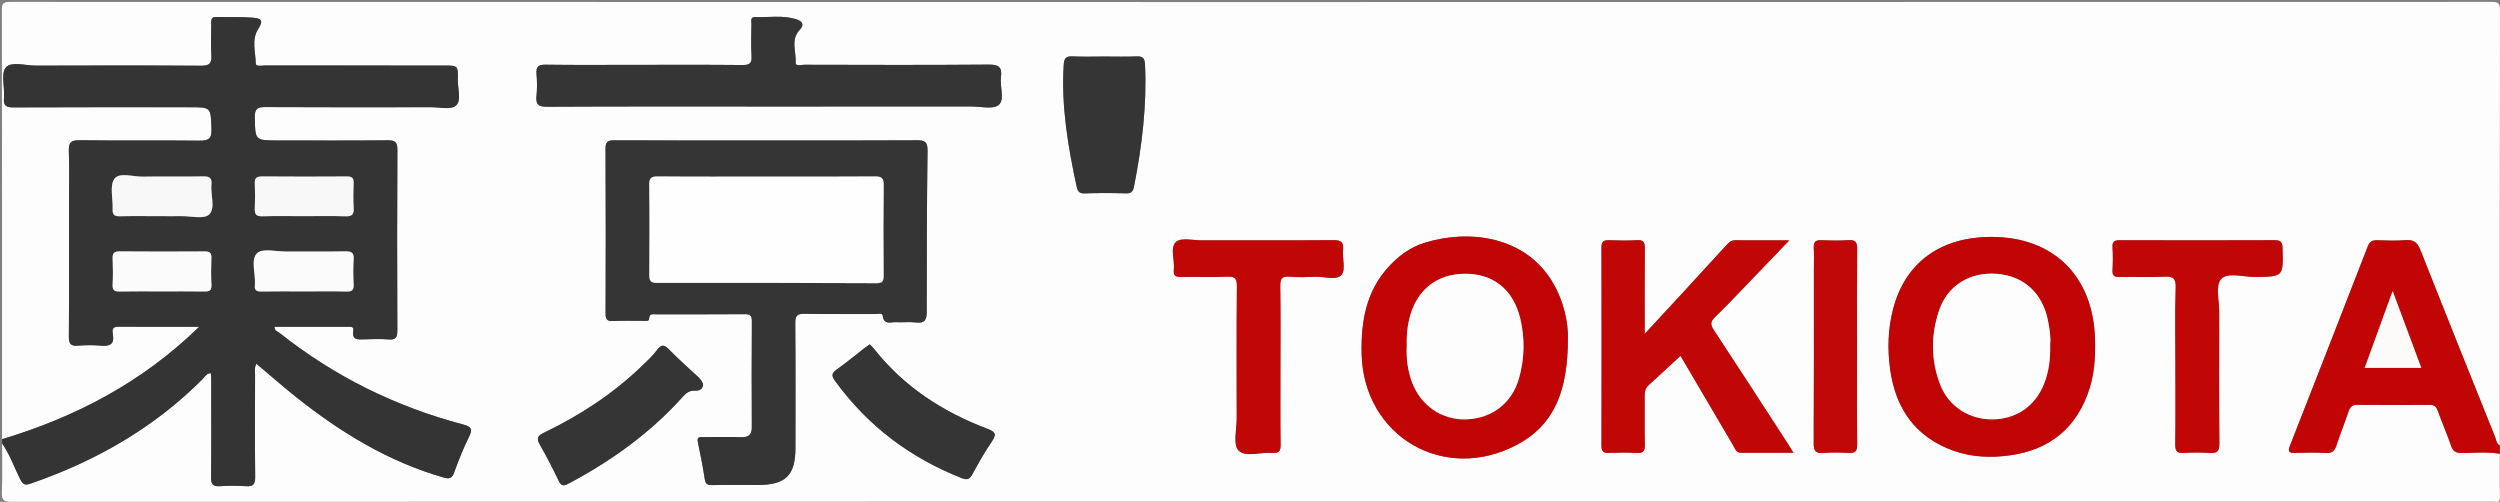 <?xml version="1.0" encoding="UTF-8" standalone="no"?>
<!-- Created with Inkscape (http://www.inkscape.org/) -->

<svg
   xmlns:dc="http://purl.org/dc/elements/1.1/"
   xmlns:cc="http://creativecommons.org/ns#"
   xmlns:rdf="http://www.w3.org/1999/02/22-rdf-syntax-ns#"
   xmlns:svg="http://www.w3.org/2000/svg"
   xmlns="http://www.w3.org/2000/svg"
   xmlns:sodipodi="http://sodipodi.sourceforge.net/DTD/sodipodi-0.dtd"
   xmlns:inkscape="http://www.inkscape.org/namespaces/inkscape"
   id="svg2"
   version="1.1"
   inkscape:version="0.91 r13725"
   xml:space="preserve"
   width="1501.375"
   height="301.415"
   viewBox="0 0 1501.375 301.415"
   sodipodi:docname="tokiota2.svg"><rect x="0" y="0" width="1501.375" height="301.415" fill="#808080" stroke="none"/><defs
     id="defs6"><clipPath
       clipPathUnits="userSpaceOnUse"
       id="clipPath16"><path
         d="m 0,241.132 1201.097,0 L 1201.097,0 0,0 0,241.132 Z"
         id="path18"
         inkscape:connector-curvature="0" /></clipPath><clipPath
       clipPathUnits="userSpaceOnUse"
       id="clipPath24"><path
         d="M 0.885,240.226 1201.1,240.226 1201.1,0 0.885,0 l 0,240.226 z"
         id="path26"
         inkscape:connector-curvature="0" /></clipPath></defs><sodipodi:namedview
     pagecolor="#ffffff"
     bordercolor="#666666"
     borderopacity="1"
     objecttolerance="10"
     gridtolerance="10"
     guidetolerance="10"
     inkscape:pageopacity="0"
     inkscape:pageshadow="2"
     inkscape:window-width="1855"
     inkscape:window-height="1056"
     id="namedview4"
     showgrid="false"
     inkscape:zoom="0.26642245"
     inkscape:cx="258.98719"
     inkscape:cy="150.7075"
     inkscape:window-x="1985"
     inkscape:window-y="24"
     inkscape:window-maximized="1"
     inkscape:current-layer="g10" /><g
     id="g10"
     inkscape:groupmode="layer"
     inkscape:label="Tokiota_Horizontal"
     transform="matrix(1.25,0,0,-1.25,0,301.415)"><g
       id="g12"><g
         id="g14"
         clip-path="url(#clipPath16)"><g
           id="g20"><g
             id="g22" /><g
             id="g28"><g
               clip-path="url(#clipPath24)"
               id="g30"><g
                 transform="translate(417.884,75.697)"
                 id="g32"><path
                   d="m 0,0 c -0.986,-0.691 -1.798,-1.212 -2.558,-1.8 -4.464,-3.462 -8.803,-7.103 -13.42,-10.348 -2.662,-1.872 -2.292,-3.25 -0.607,-5.566 15.692,-21.566 36.12,-36.875 60.869,-46.608 2.514,-0.99 3.735,-0.434 5.01,1.905 2.937,5.391 5.944,10.779 9.413,15.833 2.521,3.672 1.227,4.712 -2.299,6.049 C 35.062,-32.437 16.439,-20.39 2.123,-2.272 1.529,-1.52 0.812,-0.864 0,0 m -80.066,-19.386 c -0.419,1.566 -1.293,2.702 -2.431,3.751 -4.644,4.28 -9.375,8.481 -13.77,13.007 -2.339,2.411 -3.725,2.933 -5.974,-0.112 -2.154,-2.914 -4.901,-5.416 -7.537,-7.943 -13.806,-13.223 -29.618,-23.543 -46.799,-31.778 -3.115,-1.494 -3.641,-2.798 -1.91,-5.81 3.22,-5.607 6.194,-11.371 8.973,-17.21 1.276,-2.682 2.409,-2.695 4.85,-1.397 20.412,10.85 38.971,24.116 54.513,41.353 1.73,1.919 3.291,3.46 6.18,3.27 1.796,-0.118 3.692,0.513 3.905,2.869 m 554.368,17.773 c 0,15.809 -0.085,31.619 0.07,47.426 0.031,3.207 -0.739,4.458 -4.119,4.237 -4.309,-0.282 -8.655,-0.205 -12.974,-0.021 -2.758,0.118 -3.932,-0.691 -3.76,-3.622 0.213,-3.648 0.05,-7.319 0.05,-10.98 0,-27.624 0.072,-55.249 -0.084,-82.872 -0.021,-3.704 0.884,-5.064 4.7,-4.742 3.965,0.335 7.993,0.257 11.972,0.017 3.2,-0.192 4.27,0.74 4.228,4.129 -0.19,15.474 -0.083,30.951 -0.083,46.428 m -361.37,139.887 c -5.161,0 -10.33,-0.179 -15.479,0.066 -3.216,0.152 -4.078,-0.806 -4.284,-4.119 -1.233,-19.807 2.05,-39.087 6.181,-58.301 0.457,-2.125 1.083,-3.492 3.812,-3.399 6.651,0.228 13.318,0.203 19.972,0.011 2.634,-0.076 3.387,1.076 3.832,3.357 3.764,19.305 6.191,38.705 5.267,58.453 -0.162,3.456 -1.261,4.122 -4.322,3.99 -4.985,-0.215 -9.985,-0.058 -14.979,-0.058 m 84.363,-148.505 c 0,12.66 0.13,25.322 -0.083,37.978 -0.06,3.563 0.588,5.136 4.554,4.765 4.128,-0.386 8.324,-0.201 12.483,-0.054 4.27,0.15 9.948,-1.874 12.391,0.924 2.088,2.39 0.311,7.953 0.73,12.063 0.403,3.952 -1.19,4.632 -4.771,4.605 -20.989,-0.161 -41.978,-0.06 -62.966,-0.096 -4.307,-0.007 -10.183,1.447 -12.524,-0.757 -2.984,-2.811 -0.538,-8.777 -1.038,-13.343 -0.329,-3 0.988,-3.544 3.669,-3.485 7.325,0.164 14.667,-0.172 21.983,0.152 3.75,0.165 4.68,-0.88 4.644,-4.631 -0.199,-21.154 -0.119,-42.31 -0.08,-63.465 0.011,-5.304 -1.847,-12.624 0.862,-15.401 3.405,-3.488 10.722,-0.661 16.318,-1.167 3.137,-0.283 3.935,0.885 3.896,3.933 -0.163,12.657 -0.068,25.318 -0.068,37.979 m 429.975,0.494 c 0,-12.83 0.094,-25.661 -0.07,-38.489 -0.039,-3.082 0.875,-4.104 3.937,-3.935 4.153,0.228 8.345,0.295 12.488,-0.015 3.66,-0.274 4.81,0.754 4.771,4.622 -0.209,20.992 -0.123,41.988 -0.084,62.982 0.011,5.467 -1.886,12.826 0.883,15.898 3.163,3.51 10.645,0.988 16.241,1.049 13.793,0.149 13.707,0.047 13.292,13.985 -0.085,2.852 -0.935,3.676 -3.739,3.665 -24.826,-0.089 -49.652,-0.082 -74.478,-0.007 -2.502,0.007 -3.624,-0.555 -3.459,-3.303 0.219,-3.652 0.206,-7.336 0.003,-10.99 -0.145,-2.594 0.658,-3.427 3.313,-3.362 7.16,0.178 14.338,-0.179 21.487,0.154 4.144,0.192 5.707,-0.583 5.552,-5.27 C 626.999,14.931 627.269,2.593 627.27,-9.737 M -48.594,114.264 c 32.491,0 64.983,-0.012 97.474,0.014 4.48,0.003 10.433,-1.513 13.057,0.747 3.056,2.633 0.451,8.791 1.073,13.352 0.658,4.825 -1.031,6.064 -5.905,6.022 -29.489,-0.252 -58.982,-0.142 -88.473,-0.075 -1.475,0.004 -4.375,-0.915 -4.251,1.02 0.335,5.217 -2.554,10.921 1.872,15.638 2.796,2.983 0.851,4.484 -1.899,5.302 -6.353,1.893 -12.908,0.717 -19.372,0.959 -2.476,0.093 -1.829,-1.903 -1.844,-3.25 -0.061,-5.165 -0.271,-10.346 0.057,-15.49 0.233,-3.627 -1.057,-4.343 -4.451,-4.309 -17.494,0.173 -34.99,0.08 -52.485,0.08 -13.996,0 -27.994,-0.121 -41.987,0.083 -3.544,0.052 -4.675,-0.993 -4.389,-4.464 0.286,-3.476 0.347,-7.023 -0.011,-10.485 -0.423,-4.079 0.788,-5.276 5.065,-5.253 35.489,0.192 70.979,0.109 106.469,0.109 M 372.297,5.031 c 0,14.646 -0.077,27.799 0.059,40.951 0.031,2.9 -0.489,4.27 -3.786,4.062 -4.478,-0.283 -8.99,-0.169 -13.482,-0.032 -2.463,0.075 -3.567,-0.548 -3.56,-3.307 0.078,-31.804 0.075,-63.607 0.005,-95.411 -0.006,-2.598 0.794,-3.543 3.425,-3.444 4.49,0.169 9,0.229 13.482,-0.017 3.09,-0.17 4.011,0.832 3.927,3.925 -0.212,7.82 -0.01,15.651 -0.109,23.475 -0.028,2.143 0.443,3.824 2.081,5.3 5.068,4.571 10.052,9.238 15.128,13.922 0.327,-0.544 1.185,-1.941 2.016,-3.354 7.832,-13.322 15.659,-26.646 23.49,-39.967 0.818,-1.393 1.261,-3.209 3.381,-3.212 8.227,-0.01 16.455,-0.004 25.426,-0.004 -1.421,2.264 -2.274,3.664 -3.168,5.04 -11.676,17.987 -23.3,36.009 -35.102,53.913 -1.69,2.564 -1.729,4.011 0.568,6.231 6.099,5.895 11.892,12.107 17.785,18.213 5.705,5.913 11.384,11.851 17.913,18.651 -9.558,0 -17.827,-0.036 -26.095,0.025 -2.151,0.017 -3.254,-1.372 -4.492,-2.724 C 404.339,39.778 397.484,32.293 390.61,24.827 384.805,18.521 378.97,12.241 372.297,5.031 M 335.402,2.578 c 0.228,7.403 -1.774,18.22 -7.827,28.024 -13.004,21.062 -39.266,24.956 -61.177,18.145 -6.67,-2.073 -12.091,-6.079 -16.834,-11.154 C 238.413,25.661 235.962,11.002 236.292,-4.5 c 0.844,-39.603 39.517,-62.388 74.636,-43.741 18.642,9.897 24.403,26.991 24.474,50.819 m 203.478,49.03 c -24.59,0 -41.508,-12.383 -47.291,-34.811 -2.44,-9.464 -2.7,-19.153 -1.374,-28.77 2.593,-18.8 12.034,-32.545 30.415,-39.135 8.818,-3.163 18.06,-3.475 27.153,-2.217 19.467,2.694 32.445,13.515 38.34,32.464 2.357,7.577 2.712,15.382 2.514,23.233 -0.765,30.342 -19.871,49.236 -49.757,49.236 M -49.319,97.957 c -24.49,0 -48.98,-0.055 -73.468,0.066 -3.204,0.016 -4.2,-0.767 -4.181,-4.127 0.148,-26.321 0.114,-52.643 0.031,-78.965 -0.008,-2.649 0.466,-3.88 3.48,-3.732 4.985,0.247 9.992,0.055 14.99,0.082 0.93,0.005 2.405,-0.286 2.442,0.967 0.08,2.753 1.931,2.172 3.485,2.174 14.16,0.017 28.321,-0.051 42.481,0.065 2.572,0.021 3.415,-0.623 3.397,-3.308 -0.118,-16.991 -0.112,-33.986 -0.022,-50.977 0.021,-3.771 -1.683,-4.912 -5.206,-4.811 -5.992,0.17 -11.993,0.029 -17.99,0.056 -1.736,0.007 -3.315,0.266 -2.715,-2.514 1.263,-5.847 2.394,-11.731 3.3,-17.643 0.355,-2.311 1.177,-2.965 3.482,-2.916 7.326,0.157 14.659,0.058 21.989,0.059 13.442,10e-4 18.098,4.586 18.106,17.879 0.011,19.992 0.093,39.983 -0.08,59.973 -0.031,3.559 1.033,4.452 4.472,4.39 11.324,-0.207 22.655,-0.056 33.983,-0.111 1.229,-0.005 3.357,0.704 3.541,-0.794 0.576,-4.678 3.961,-2.973 6.412,-3.125 3.154,-0.196 6.368,0.266 9.484,-0.124 4.29,-0.539 5.269,1.193 5.264,5.203 -0.03,25.815 0.061,51.631 0.383,77.445 0.052,4.151 -1.34,4.89 -5.093,4.866 C -1.341,97.883 -25.33,97.957 -49.319,97.957 M 783.116,-52.565 c 0,-6.831 -0.109,-13.664 0.065,-20.491 0.054,-2.134 -0.387,-2.964 -2.559,-2.529 -0.641,0.128 -1.328,0.02 -1.995,0.02 -397.008,0 -794.016,0.006 -1191.024,-0.095 -3.776,-0.001 -4.743,0.865 -4.586,4.608 0.327,7.817 0.099,15.656 0.099,23.487 3.718,-5.323 5.8,-11.48 8.695,-17.22 1.162,-2.304 2.046,-3.14 4.864,-2.17 31.289,10.77 59.378,26.731 82.851,50.343 1.069,1.075 1.837,2.752 3.895,2.765 0.063,-1.131 0.167,-2.121 0.167,-3.111 0.011,-15.666 0.099,-31.332 -0.065,-46.996 -0.035,-3.31 0.923,-4.407 4.226,-4.195 4.148,0.265 8.343,0.285 12.49,-0.004 3.519,-0.245 4.514,0.942 4.476,4.455 -0.177,16.33 -0.092,32.663 -0.058,48.995 0.004,1.703 -0.378,3.519 0.621,5.405 6.65,-5.595 12.865,-11.082 19.349,-16.23 21.263,-16.882 44.13,-30.841 70.497,-38.423 2.842,-0.818 4.107,-0.543 5.171,2.355 2.115,5.766 4.351,11.523 7.087,17.01 1.889,3.79 1.378,4.991 -2.849,6.107 -32.405,8.554 -61.868,23.126 -88.151,43.994 -0.908,0.721 -2.537,1.005 -2.359,2.918 11.711,0 23.365,0.009 35.019,-0.016 1.243,-0.003 3.17,0.342 2.828,-1.709 -0.82,-4.922 2.312,-4.368 5.37,-4.296 3.831,0.09 7.69,0.284 11.492,-0.054 3.705,-0.33 4.309,1.169 4.294,4.514 -0.129,28.831 -0.155,57.662 0.023,86.493 0.024,3.856 -1.121,4.707 -4.765,4.67 -17.497,-0.179 -34.996,-0.08 -52.495,-0.08 -11.25,0 -11.052,0.004 -11.256,11.137 -0.075,4.069 1.259,4.927 5.074,4.904 26.497,-0.155 52.996,-0.098 79.494,-0.065 4.141,0.005 9.648,-1.345 12.065,0.758 2.817,2.452 0.813,8.111 0.909,12.37 0.157,6.893 0.042,6.896 -6.722,6.896 -28.665,0 -57.329,-0.013 -85.994,0.036 -1.533,0.003 -4.331,-0.775 -4.367,1.048 -0.108,5.493 -2.11,11.299 1.171,16.462 2.273,3.578 2.081,5.033 -2.212,5.406 -5.954,0.517 -11.976,0.235 -17.967,0.375 -2.618,0.062 -2.376,-1.722 -2.381,-3.381 -0.015,-5 -0.249,-10.014 0.07,-14.994 0.249,-3.879 -0.899,-5.074 -4.922,-5.047 -26.497,0.184 -52.996,0.145 -79.494,0.05 -4.951,-0.017 -11.744,2.204 -14.351,-0.94 -2.488,-3 -0.419,-9.572 -0.88,-14.524 -0.369,-3.964 1.132,-4.629 4.727,-4.61 28.164,0.142 56.329,0.078 84.494,0.078 10.378,0 10.085,-0.011 10.479,-10.436 0.183,-4.868 -1.58,-5.662 -5.905,-5.614 -19.163,0.21 -38.331,-0.046 -57.493,0.196 -4.28,0.054 -5.297,-1.252 -5.142,-5.319 0.315,-8.321 0.094,-16.662 0.094,-24.995 0,-21.332 0.085,-42.664 -0.084,-63.994 -0.028,-3.523 0.914,-4.681 4.424,-4.387 3.641,0.306 7.352,0.334 10.987,-0.001 4.294,-0.395 6.563,0.652 5.726,5.487 -0.304,1.75 -0.479,3.648 2.505,3.624 12.589,-0.104 25.178,-0.044 38.97,-0.044 -27.506,-26.799 -59.396,-43.372 -94.692,-53.996 0,68.667 0.033,137.333 -0.096,206 -0.007,3.424 0.673,4.094 4.096,4.093 397.333,-0.099 794.666,-0.099 1192,0 3.423,0.001 4.103,-0.669 4.097,-4.093 -0.129,-69.666 -0.097,-139.333 -0.097,-209 -1.679,0.862 -1.692,2.676 -2.274,4.125 -12.007,29.901 -24.048,59.79 -35.869,89.764 -1.463,3.709 -3.306,5.079 -7.255,4.735 -4.464,-0.39 -8.99,-0.174 -13.486,-0.055 -2.239,0.059 -3.586,-0.445 -4.503,-2.812 -12.417,-32.051 -24.932,-64.067 -37.491,-96.064 -1.127,-2.87 -0.151,-3.356 2.51,-3.273 4.993,0.157 10.004,0.237 14.988,-0.027 2.932,-0.155 4.078,1.067 4.919,3.643 1.805,5.53 3.99,10.934 5.848,16.448 0.756,2.242 1.959,3.054 4.345,3.03 11.494,-0.11 22.99,-0.087 34.484,-0.017 2.154,0.013 3.241,-0.721 3.986,-2.823 1.997,-5.632 4.439,-11.11 6.374,-16.761 0.911,-2.66 2.197,-3.538 5.018,-3.535 6.133,0.009 12.293,0.656 18.406,-0.378"
                   style="fill:#fdfdfd;fill-opacity:1;fill-rule:evenodd;stroke:none"
                   id="path34"
                   inkscape:connector-curvature="0" /></g><g
                 transform="translate(146.065,101.128)"
                 id="g36"><path
                   d="m 0,0 c 6.825,0 13.652,0.11 20.474,-0.055 2.647,-0.064 3.484,0.788 3.352,3.404 -0.199,3.985 -0.253,8.001 0.013,11.978 0.208,3.12 -0.864,3.974 -3.918,3.915 C 10.436,19.06 0.945,19.21 -8.543,19.161 c -4.811,-0.025 -11.429,1.673 -13.978,-0.783 -3.217,-3.101 -0.737,-9.74 -1.069,-14.838 -0.011,-0.166 0.019,-0.336 -0.004,-0.499 -0.336,-2.428 0.756,-3.133 3.12,-3.088 C -13.652,0.086 -6.825,0 0,0 m -68.526,0 c 6.824,0 13.651,0.074 20.474,-0.041 2.377,-0.04 3.734,0.275 3.574,3.188 -0.238,4.315 -0.17,8.657 -0.02,12.979 0.085,2.452 -0.89,3.102 -3.209,3.088 -13.649,-0.081 -27.3,-0.105 -40.949,0.014 -2.728,0.024 -3.399,-0.987 -3.296,-3.503 0.172,-4.155 0.208,-8.329 -0.009,-12.48 C -92.105,0.494 -91,-0.1 -88.501,-0.048 -81.845,0.092 -75.185,0 -68.526,0 M -0.01,36.155 c 6.661,0 13.329,0.166 19.982,-0.071 3.186,-0.114 4.038,1.009 3.867,4.007 -0.228,3.983 -0.174,7.995 -0.013,11.985 0.097,2.409 -0.762,3.161 -3.141,3.147 -13.656,-0.085 -27.313,-0.103 -40.969,0.013 -2.676,0.024 -3.469,-0.903 -3.363,-3.457 0.165,-3.99 0.181,-7.998 -0.005,-11.987 -0.13,-2.789 0.767,-3.783 3.659,-3.698 6.656,0.195 13.321,0.061 19.983,0.061 m -68.557,0 c 3.164,0 6.329,-0.042 9.492,0.01 4.639,0.076 11.009,-1.586 13.482,0.786 3.16,3.029 0.614,9.453 1.102,14.38 0.308,3.102 -0.831,3.982 -3.909,3.922 -9.656,-0.19 -19.32,0.06 -28.976,-0.125 -4.742,-0.091 -11.367,2.24 -13.728,-1.043 -2.391,-3.325 -0.605,-9.584 -0.851,-14.548 -0.128,-2.614 0.769,-3.493 3.404,-3.432 6.658,0.155 13.322,0.051 19.984,0.05 m -76.498,-107.151 c 35.295,10.624 67.185,27.197 94.691,53.996 -13.792,0 -26.381,-0.06 -38.969,0.044 -2.984,0.024 -2.809,-1.874 -2.506,-3.624 0.838,-4.835 -1.431,-5.882 -5.726,-5.486 -3.635,0.335 -7.346,0.306 -10.987,10e-4 -3.51,-0.294 -4.451,0.864 -4.423,4.386 0.169,21.33 0.084,42.662 0.084,63.994 0,8.333 0.221,16.674 -0.095,24.996 -0.154,4.066 0.863,5.373 5.142,5.318 19.163,-0.241 38.331,0.015 57.494,-0.195 4.324,-0.048 6.088,0.746 5.904,5.613 -0.394,10.426 -0.101,10.436 -10.479,10.436 -28.165,0 -56.329,0.064 -84.493,-0.078 -3.596,-0.018 -5.096,0.647 -4.727,4.611 0.461,4.952 -1.609,11.523 0.879,14.523 2.607,3.145 9.4,0.923 14.352,0.94 26.498,0.095 52.996,0.134 79.493,-0.049 4.023,-0.028 5.172,1.168 4.923,5.047 -0.319,4.979 -0.085,9.994 -0.071,14.994 0.005,1.658 -0.237,3.442 2.381,3.381 5.991,-0.141 12.013,0.141 17.968,-0.375 4.293,-0.373 4.484,-1.829 2.211,-5.407 -3.28,-5.163 -1.278,-10.968 -1.17,-16.462 0.035,-1.823 2.833,-1.045 4.367,-1.047 28.664,-0.049 57.329,-0.037 85.993,-0.037 6.765,0 6.879,-0.003 6.723,-6.896 C 73.797,97.369 75.801,91.71 72.984,89.259 70.567,87.155 65.061,88.505 60.919,88.5 34.421,88.468 7.923,88.41 -18.574,88.565 c -3.816,0.023 -5.15,-0.835 -5.075,-4.904 0.205,-11.133 0.006,-11.137 11.256,-11.137 17.499,0 34.998,-0.098 52.496,0.08 3.643,0.038 4.788,-0.814 4.764,-4.669 -0.178,-28.831 -0.151,-57.663 -0.023,-86.494 0.015,-3.344 -0.589,-4.843 -4.293,-4.513 -3.803,0.338 -7.661,0.143 -11.492,0.053 -3.059,-0.072 -6.191,-0.626 -5.371,4.296 0.343,2.051 -1.585,1.706 -2.828,1.709 -11.653,0.026 -23.308,0.016 -35.018,0.016 -0.179,-1.913 1.45,-2.196 2.358,-2.918 26.283,-20.867 55.747,-35.439 88.151,-43.994 4.227,-1.115 4.739,-2.317 2.849,-6.107 -2.735,-5.487 -4.972,-11.244 -7.087,-17.009 -1.063,-2.899 -2.329,-3.173 -5.171,-2.356 -26.367,7.582 -49.234,21.541 -70.496,38.423 -6.485,5.148 -12.7,10.636 -19.349,16.23 -1,-1.885 -0.618,-3.702 -0.621,-5.405 -0.035,-16.332 -0.12,-32.665 0.058,-48.995 0.038,-3.513 -0.957,-4.7 -4.477,-4.455 -4.146,0.289 -8.341,0.27 -12.49,0.004 -3.303,-0.212 -4.26,0.886 -4.226,4.195 0.164,15.664 0.076,31.33 0.066,46.996 -10e-4,0.991 -0.104,1.981 -0.168,3.112 -2.058,-0.014 -2.825,-1.691 -3.894,-2.766 -23.473,-23.611 -51.563,-39.572 -82.851,-50.343 -2.819,-0.969 -3.703,-0.134 -4.865,2.17 -2.895,5.74 -4.976,11.898 -8.694,17.22 l 0,2 z"
                   style="fill:#343434;fill-opacity:1;fill-rule:evenodd;stroke:none"
                   id="path38"
                   inkscape:connector-curvature="0" /></g><g
                 transform="translate(1136.109,64.402)"
                 id="g40"><path
                   d="M 0,0 27.167,0 C 22.621,12.191 18.225,23.981 13.412,36.887 8.689,23.897 4.435,12.197 0,0 m 64.891,-41.271 c -6.114,1.035 -12.274,0.388 -18.407,0.379 -2.821,-0.004 -4.107,0.875 -5.017,3.535 -1.936,5.651 -4.377,11.128 -6.374,16.761 -0.745,2.102 -1.832,2.836 -3.987,2.823 -11.494,-0.07 -22.99,-0.093 -34.484,0.017 -2.386,0.024 -3.589,-0.788 -4.345,-3.03 -1.858,-5.514 -4.043,-10.918 -5.847,-16.448 -0.841,-2.577 -1.988,-3.798 -4.919,-3.643 -4.985,0.264 -9.995,0.184 -14.989,0.027 -2.661,-0.083 -3.636,0.403 -2.509,3.273 12.558,31.997 25.073,64.013 37.491,96.064 0.916,2.367 2.264,2.87 4.503,2.812 4.495,-0.119 9.021,-0.335 13.485,0.055 3.949,0.344 5.792,-1.026 7.255,-4.735 11.821,-29.974 23.862,-59.863 35.869,-89.765 0.582,-1.448 0.595,-3.262 2.275,-4.125 l 0,-4 z"
                   style="fill:#c10505;fill-opacity:1;fill-rule:evenodd;stroke:none"
                   id="path42"
                   inkscape:connector-curvature="0" /></g><g
                 transform="translate(367.97,156.292)"
                 id="g44"><path
                   d="m 0,0 c -17.309,0 -34.618,-0.087 -51.926,0.076 -3.268,0.031 -4.157,-0.858 -4.116,-4.12 0.178,-14.31 0.136,-28.626 0.025,-42.938 -0.021,-2.782 0.317,-4.096 3.687,-4.088 35.113,0.077 70.228,0.005 105.342,-0.148 2.923,-0.012 3.572,0.949 3.549,3.69 -0.123,14.478 -0.154,28.96 0.016,43.437 C 56.615,-0.832 55.7,0.103 52.426,0.073 34.951,-0.083 17.476,0 0,0 m 0.595,17.362 c 23.989,0 47.978,-0.074 71.968,0.078 3.752,0.024 5.144,-0.714 5.092,-4.866 -0.322,-25.813 -0.413,-51.63 -0.383,-77.445 0.005,-4.01 -0.974,-5.741 -5.264,-5.203 -3.116,0.39 -6.33,-0.072 -9.484,0.124 -2.451,0.152 -5.836,-1.553 -6.412,3.125 -0.184,1.498 -2.312,0.789 -3.541,0.795 -11.328,0.054 -22.659,-0.097 -33.983,0.11 -3.439,0.063 -4.503,-0.831 -4.472,-4.39 0.173,-19.99 0.091,-39.981 0.08,-59.973 -0.008,-13.293 -4.664,-17.878 -18.106,-17.879 -7.33,-0.001 -14.663,0.099 -21.989,-0.059 -2.305,-0.049 -3.127,0.606 -3.482,2.916 -0.906,5.912 -2.037,11.796 -3.3,17.643 -0.6,2.78 0.979,2.521 2.715,2.515 5.997,-0.028 11.998,0.113 17.99,-0.057 3.523,-0.101 5.227,1.04 5.206,4.811 -0.09,16.992 -0.096,33.986 0.022,50.977 0.019,2.686 -0.825,3.329 -3.397,3.309 -14.16,-0.117 -28.321,-0.048 -42.481,-0.066 -1.554,-0.002 -3.405,0.579 -3.485,-2.174 -0.036,-1.253 -1.512,-0.962 -2.442,-0.966 -4.998,-0.028 -10.005,0.165 -14.99,-0.083 -3.014,-0.148 -3.488,1.083 -3.479,3.732 0.083,26.322 0.116,52.644 -0.032,78.965 -0.019,3.36 0.977,4.143 4.181,4.128 24.488,-0.121 48.978,-0.067 73.468,-0.067"
                   style="fill:#353535;fill-opacity:1;fill-rule:evenodd;stroke:none"
                   id="path46"
                   inkscape:connector-curvature="0" /></g><g
                 transform="translate(984.981,75.718)"
                 id="g48"><path
                   d="m 0,0 c 0.36,3.354 -0.271,7.479 -1.091,11.556 -2.653,13.171 -11.671,21.306 -24.554,22.303 -12.844,0.995 -23.669,-5.578 -27.696,-17.503 -4.001,-11.847 -4.03,-23.919 0.481,-35.666 4.011,-10.445 13.77,-16.743 24.886,-16.746 11.566,-0.003 20.774,6.276 25.063,17.134 C -0.617,-13.115 0.154,-7.049 0,0 M -28.218,51.588 C 1.668,51.588 20.774,32.693 21.539,2.352 21.737,-5.5 21.383,-13.305 19.025,-20.882 13.13,-39.83 0.152,-50.651 -19.314,-53.346 c -9.093,-1.258 -18.335,-0.945 -27.154,2.217 -18.381,6.591 -27.822,20.335 -30.415,39.136 -1.326,9.616 -1.065,19.305 1.374,28.769 5.783,22.428 22.701,34.812 47.291,34.812"
                   style="fill:#c00404;fill-opacity:1;fill-rule:evenodd;stroke:none"
                   id="path50"
                   inkscape:connector-curvature="0" /></g><g
                 transform="translate(675.866,74.833)"
                 id="g52"><path
                   d="m 0,0 c -0.295,-5.596 0.384,-11.36 2.364,-16.905 4.138,-11.585 14.535,-18.734 26.384,-18.261 12.276,0.489 21.818,7.829 25.187,19.767 C 56.6,-5.956 56.814,3.656 54.534,13.22 51.213,27.147 41.611,34.838 27.914,34.772 14.079,34.706 4.303,26.62 1.109,12.671 0.174,8.582 -0.137,4.456 0,0 m 77.42,3.442 c -0.071,-23.828 -5.832,-40.921 -24.475,-50.819 -35.119,-18.646 -73.792,4.139 -74.635,43.741 -0.331,15.502 2.121,30.161 13.272,42.093 4.742,5.075 10.163,9.081 16.834,11.154 21.91,6.811 48.173,2.917 61.177,-18.145 6.053,-9.804 8.054,-20.62 7.827,-28.024"
                   style="fill:#c00404;fill-opacity:1;fill-rule:evenodd;stroke:none"
                   id="path54"
                   inkscape:connector-curvature="0" /></g><g
                 transform="translate(790.181,80.728)"
                 id="g56"><path
                   d="m 0,0 c 6.673,7.21 12.508,13.489 18.313,19.796 6.874,7.466 13.729,14.951 20.58,22.439 1.237,1.353 2.34,2.742 4.491,2.725 8.268,-0.062 16.537,-0.025 26.095,-0.025 C 62.95,38.135 57.271,32.196 51.566,26.284 45.673,20.178 39.88,13.966 33.781,8.07 31.484,5.851 31.523,4.403 33.213,1.84 c 11.802,-17.904 23.426,-35.926 35.102,-53.913 0.894,-1.376 1.748,-2.777 3.168,-5.04 -8.971,0 -17.199,-0.006 -25.426,0.004 -2.119,0.003 -2.563,1.819 -3.381,3.212 -7.831,13.321 -15.657,26.645 -23.489,39.966 -0.832,1.413 -1.69,2.811 -2.017,3.355 -5.076,-4.685 -10.06,-9.351 -15.128,-13.922 -1.638,-1.477 -2.108,-3.157 -2.081,-5.3 0.1,-7.824 -0.103,-15.655 0.109,-23.475 0.084,-3.093 -0.837,-4.095 -3.926,-3.925 -4.483,0.246 -8.993,0.185 -13.483,0.016 -2.631,-0.098 -3.431,0.847 -3.425,3.445 0.07,31.803 0.074,63.607 -0.005,95.411 -0.006,2.759 1.097,3.382 3.56,3.306 4.492,-0.136 9.004,-0.251 13.482,0.033 C -0.43,45.221 0.09,43.851 0.06,40.951 -0.077,27.799 0,14.646 0,0"
                   style="fill:#c10606;fill-opacity:1;fill-rule:evenodd;stroke:none"
                   id="path58"
                   inkscape:connector-curvature="0" /></g><g
                 transform="translate(369.29,189.961)"
                 id="g60"><path
                   d="m 0,0 c -35.49,0 -70.98,0.083 -106.47,-0.108 -4.276,-0.024 -5.488,1.173 -5.065,5.253 0.359,3.461 0.298,7.008 0.012,10.484 -0.286,3.472 0.845,4.517 4.389,4.465 13.993,-0.204 27.991,-0.083 41.987,-0.083 17.495,0 34.991,0.093 52.485,-0.08 3.393,-0.035 4.683,0.681 4.451,4.308 -0.328,5.145 -0.118,10.325 -0.058,15.49 0.016,1.347 -0.631,3.343 1.845,3.25 6.464,-0.242 13.019,0.934 19.372,-0.958 2.749,-0.819 4.695,-2.32 1.899,-5.302 -4.426,-4.718 -1.537,-10.422 -1.872,-15.639 -0.124,-1.934 2.776,-1.016 4.251,-1.019 29.491,-0.068 58.984,-0.177 88.473,0.075 4.874,0.042 6.563,-1.198 5.905,-6.023 C 110.981,9.553 113.587,3.395 110.53,0.762 107.907,-1.499 101.954,0.018 97.474,0.015 64.982,-0.012 32.491,0 0,0"
                   style="fill:#353535;fill-opacity:1;fill-rule:evenodd;stroke:none"
                   id="path62"
                   inkscape:connector-curvature="0" /></g><g
                 transform="translate(1045.153,65.96)"
                 id="g64"><path
                   d="m 0,0 c -0.001,12.33 -0.271,24.668 0.138,36.984 0.154,4.687 -1.409,5.462 -5.552,5.27 -7.149,-0.333 -14.327,0.024 -21.487,-0.153 -2.656,-0.066 -3.458,0.767 -3.314,3.361 0.203,3.654 0.217,7.338 -0.003,10.99 -0.165,2.748 0.957,3.311 3.459,3.303 24.826,-0.074 49.653,-0.082 74.479,0.008 2.803,0.01 3.653,-0.814 3.738,-3.665 C 51.873,42.159 51.96,42.262 38.166,42.112 32.57,42.052 25.089,44.573 21.926,41.063 19.156,37.991 21.054,30.632 21.043,25.165 21.004,4.171 20.918,-16.824 21.126,-37.816 c 0.039,-3.869 -1.11,-4.897 -4.771,-4.622 -4.142,0.309 -8.334,0.243 -12.488,0.014 -3.061,-0.169 -3.975,0.854 -3.936,3.936 C 0.095,-25.661 0,-12.83 0,0"
                   style="fill:#c10606;fill-opacity:1;fill-rule:evenodd;stroke:none"
                   id="path66"
                   inkscape:connector-curvature="0" /></g><g
                 transform="translate(615.179,65.466)"
                 id="g68"><path
                   d="m 0,0 c 0,-12.66 -0.095,-25.321 0.068,-37.979 0.039,-3.047 -0.758,-4.215 -3.896,-3.932 -5.596,0.506 -12.913,-2.321 -16.318,1.167 -2.708,2.776 -0.851,10.097 -0.862,15.4 -0.039,21.156 -0.119,42.312 0.08,63.465 0.036,3.751 -0.894,4.796 -4.644,4.631 -7.316,-0.323 -14.657,0.013 -21.983,-0.151 -2.681,-0.06 -3.998,0.484 -3.669,3.484 0.5,4.566 -1.946,10.532 1.038,13.344 2.341,2.204 8.217,0.75 12.524,0.757 20.988,0.036 41.977,-0.066 62.966,0.095 3.581,0.028 5.175,-0.652 4.771,-4.604 -0.419,-4.111 1.358,-9.673 -0.73,-12.064 C 26.902,40.815 21.224,42.84 16.954,42.689 12.795,42.542 8.599,42.357 4.471,42.743 0.505,43.114 -0.143,41.541 -0.083,37.979 0.13,25.322 0,12.66 0,0"
                   style="fill:#c10606;fill-opacity:1;fill-rule:evenodd;stroke:none"
                   id="path70"
                   inkscape:connector-curvature="0" /></g><g
                 transform="translate(530.815,213.972)"
                 id="g72"><path
                   d="m 0,0 c 4.994,0 9.994,-0.157 14.979,0.058 3.061,0.131 4.161,-0.535 4.323,-3.991 0.924,-19.748 -1.503,-39.147 -5.268,-58.453 -0.444,-2.28 -1.198,-3.432 -3.832,-3.356 -6.653,0.191 -13.321,0.217 -19.972,-0.011 -2.729,-0.094 -3.355,1.274 -3.812,3.399 -4.131,19.213 -7.414,38.494 -6.181,58.3 0.206,3.314 1.069,4.272 4.284,4.119 C -10.33,-0.18 -5.161,0 0,0"
                   style="fill:#353535;fill-opacity:1;fill-rule:evenodd;stroke:none"
                   id="path74"
                   inkscape:connector-curvature="0" /></g><g
                 transform="translate(892.186,74.084)"
                 id="g76"><path
                   d="m 0,0 c 0,-15.477 -0.106,-30.954 0.083,-46.428 0.042,-3.388 -1.027,-4.321 -4.228,-4.129 -3.979,0.241 -8.006,0.319 -11.972,-0.016 -3.816,-0.323 -4.721,1.037 -4.699,4.741 0.155,27.623 0.084,55.248 0.084,82.872 0,3.661 0.163,7.332 -0.051,10.981 -0.172,2.93 1.003,3.74 3.761,3.622 4.318,-0.185 8.665,-0.262 12.973,0.02 3.38,0.221 4.151,-1.03 4.119,-4.236 C -0.085,31.619 0,15.81 0,0"
                   style="fill:#c10808;fill-opacity:1;fill-rule:evenodd;stroke:none"
                   id="path78"
                   inkscape:connector-curvature="0" /></g><g
                 transform="translate(337.817,56.312)"
                 id="g80"><path
                   d="m 0,0 c -0.213,-2.356 -2.108,-2.987 -3.904,-2.869 -2.89,0.189 -4.45,-1.352 -6.181,-3.271 -15.542,-17.236 -34.101,-30.503 -54.513,-41.352 -2.441,-1.298 -3.574,-1.285 -4.85,1.396 -2.779,5.84 -5.752,11.604 -8.973,17.21 -1.731,3.013 -1.205,4.317 1.911,5.811 17.18,8.235 32.992,18.554 46.798,31.778 2.637,2.526 5.384,5.028 7.537,7.943 2.249,3.044 3.635,2.523 5.975,0.112 C -11.806,12.231 -7.074,8.03 -2.431,3.751 -1.293,2.702 -0.419,1.565 0,0"
                   style="fill:#353535;fill-opacity:1;fill-rule:evenodd;stroke:none"
                   id="path82"
                   inkscape:connector-curvature="0" /></g><g
                 transform="translate(417.884,75.697)"
                 id="g84"><path
                   d="m 0,0 c 0.812,-0.864 1.529,-1.52 2.123,-2.272 14.316,-18.118 32.939,-30.165 54.285,-38.263 3.526,-1.337 4.82,-2.377 2.299,-6.049 -3.469,-5.054 -6.476,-10.442 -9.413,-15.833 -1.275,-2.339 -2.496,-2.895 -5.01,-1.905 -24.749,9.733 -45.177,25.042 -60.869,46.608 -1.685,2.316 -2.055,3.694 0.607,5.566 4.617,3.245 8.956,6.886 13.42,10.348 0.76,0.588 1.572,1.109 2.558,1.8"
                   style="fill:#353535;fill-opacity:1;fill-rule:evenodd;stroke:none"
                   id="path86"
                   inkscape:connector-curvature="0" /></g><g
                 transform="translate(77.498,137.284)"
                 id="g88"><path
                   d="m 0,0 c -6.662,0 -13.326,0.104 -19.983,-0.051 -2.635,-0.061 -3.533,0.818 -3.404,3.432 0.245,4.964 -1.54,11.223 0.85,14.548 2.361,3.283 8.987,0.952 13.728,1.043 9.656,0.184 19.32,-0.065 28.976,0.125 3.079,0.06 4.217,-0.821 3.91,-3.922 C 23.588,10.248 26.135,3.824 22.975,0.795 20.501,-1.577 14.132,0.085 9.493,0.009 6.329,-0.043 3.164,-0.001 0,0"
                   style="fill:#f8f8f8;fill-opacity:1;fill-rule:evenodd;stroke:none"
                   id="path90"
                   inkscape:connector-curvature="0" /></g><g
                 transform="translate(146.055,137.283)"
                 id="g92"><path
                   d="m 0,0 c -6.662,0 -13.327,0.134 -19.983,-0.062 -2.892,-0.084 -3.788,0.91 -3.659,3.699 0.186,3.989 0.17,7.997 0.005,11.987 -0.106,2.554 0.687,3.48 3.364,3.457 13.655,-0.116 27.312,-0.099 40.968,-0.014 2.38,0.015 3.238,-0.737 3.141,-3.146 C 23.675,11.931 23.621,7.919 23.849,3.936 24.021,0.937 23.168,-0.186 19.982,-0.071 13.329,0.166 6.662,0 0,0"
                   style="fill:#f8f8f8;fill-opacity:1;fill-rule:evenodd;stroke:none"
                   id="path94"
                   inkscape:connector-curvature="0" /></g><g
                 transform="translate(77.539,101.128)"
                 id="g96"><path
                   d="m 0,0 c -6.659,0 -13.319,0.092 -19.975,-0.048 -2.499,-0.052 -3.604,0.542 -3.46,3.293 0.217,4.151 0.182,8.325 0.01,12.48 -0.104,2.516 0.568,3.527 3.296,3.503 13.649,-0.119 27.299,-0.095 40.948,-0.014 2.319,0.014 3.295,-0.636 3.209,-3.088 -0.15,-4.322 -0.217,-8.664 0.02,-12.979 0.16,-2.913 -1.197,-3.228 -3.574,-3.188 C 13.651,0.074 6.825,0 0,0"
                   style="fill:#fbfbfb;fill-opacity:1;fill-rule:evenodd;stroke:none"
                   id="path98"
                   inkscape:connector-curvature="0" /></g><g
                 transform="translate(146.065,101.128)"
                 id="g100"><path
                   d="m 0,0 c -6.825,0 -13.652,0.086 -20.474,-0.047 -2.364,-0.045 -3.456,0.66 -3.12,3.088 0.023,0.163 -0.007,0.333 0.004,0.499 0.332,5.098 -2.148,11.737 1.069,14.838 2.549,2.456 9.167,0.758 13.978,0.783 9.488,0.049 18.979,-0.101 28.464,0.081 3.054,0.059 4.126,-0.795 3.918,-3.915 C 23.573,11.35 23.627,7.334 23.826,3.349 23.958,0.733 23.121,-0.119 20.474,-0.055 13.652,0.11 6.825,0 0,0"
                   style="fill:#fbfbfb;fill-opacity:1;fill-rule:evenodd;stroke:none"
                   id="path102"
                   inkscape:connector-curvature="0" /></g><g
                 transform="translate(1136.109,64.402)"
                 id="g104"><path
                   d="M 0,0 C 4.435,12.197 8.689,23.897 13.412,36.887 18.225,23.981 22.621,12.191 27.167,0 L 0,0 Z"
                   style="fill:#fdfafa;fill-opacity:1;fill-rule:evenodd;stroke:none"
                   id="path106"
                   inkscape:connector-curvature="0" /></g><g
                 transform="translate(367.97,156.292)"
                 id="g108"><path
                   d="m 0,0 c 17.476,0 34.951,-0.083 52.426,0.073 3.274,0.03 4.189,-0.905 4.151,-4.164 -0.17,-14.477 -0.139,-28.959 -0.016,-43.437 0.023,-2.741 -0.626,-3.702 -3.549,-3.69 -35.114,0.153 -70.229,0.225 -105.342,0.148 -3.37,-0.008 -3.708,1.306 -3.687,4.088 0.111,14.312 0.153,28.628 -0.025,42.938 -0.041,3.262 0.848,4.151 4.116,4.12 C -34.618,-0.087 -17.309,0 0,0"
                   style="fill:#fefefe;fill-opacity:1;fill-rule:evenodd;stroke:none"
                   id="path110"
                   inkscape:connector-curvature="0" /></g><g
                 transform="translate(984.981,75.718)"
                 id="g112"><path
                   d="M 0,0 C 0.154,-7.049 -0.617,-13.115 -2.911,-18.922 -7.2,-29.78 -16.408,-36.059 -27.974,-36.056 c -11.116,0.003 -20.875,6.301 -24.886,16.746 -4.511,11.747 -4.482,23.819 -0.481,35.666 4.027,11.925 14.852,18.498 27.696,17.503 C -12.762,32.862 -3.744,24.727 -1.091,11.556 -0.271,7.479 0.36,3.354 0,0"
                   style="fill:#fefdfd;fill-opacity:1;fill-rule:evenodd;stroke:none"
                   id="path114"
                   inkscape:connector-curvature="0" /></g><g
                 transform="translate(675.866,74.833)"
                 id="g116"><path
                   d="M 0,0 C -0.137,4.456 0.174,8.582 1.109,12.671 4.303,26.62 14.079,34.706 27.914,34.772 41.611,34.838 51.213,27.147 54.534,13.22 56.814,3.656 56.6,-5.956 53.935,-15.399 50.566,-27.337 41.024,-34.677 28.748,-35.166 16.899,-35.639 6.502,-28.49 2.364,-16.905 0.384,-11.36 -0.295,-5.596 0,0"
                   style="fill:#fefdfd;fill-opacity:1;fill-rule:evenodd;stroke:none"
                   id="path118"
                   inkscape:connector-curvature="0" /></g></g></g></g></g></g></g></svg>